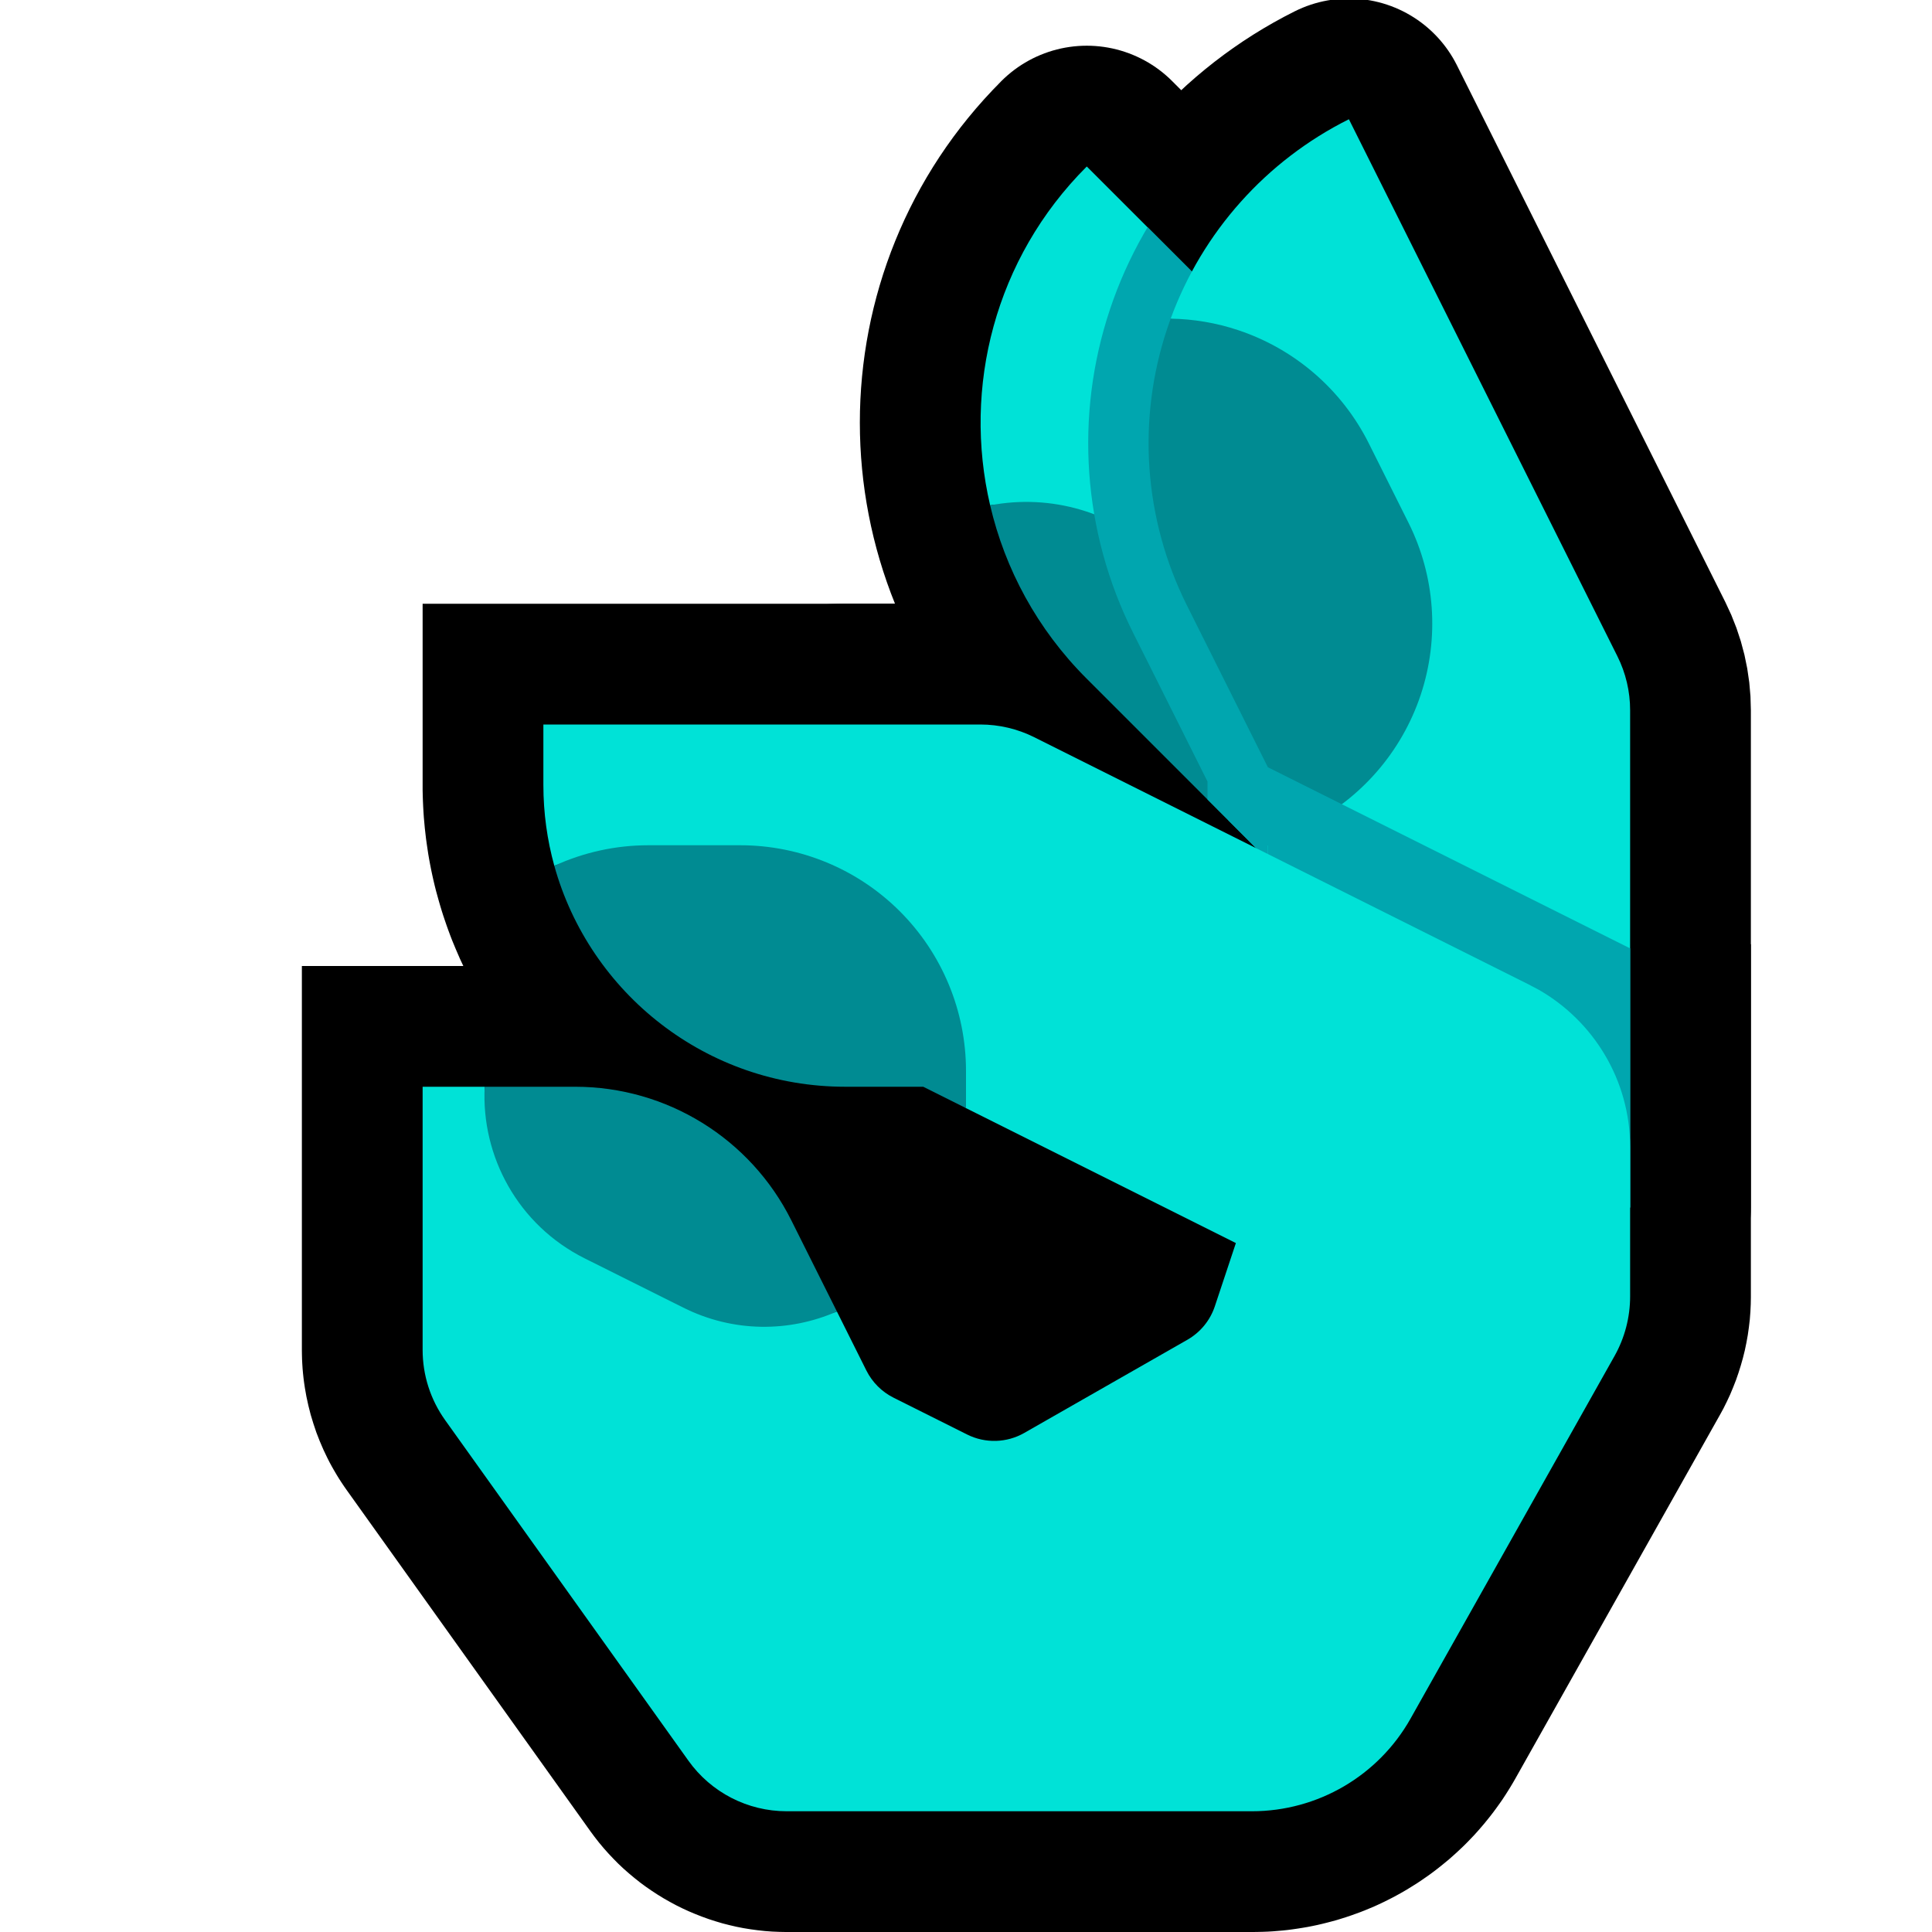 <svg clip-rule="evenodd" fill-rule="evenodd" stroke-linejoin="round" stroke-miterlimit="1.414" viewBox="0 0 32 32" xmlns="http://www.w3.org/2000/svg" xmlns:xlink="http://www.w3.org/1999/xlink"><clipPath id="a"><path clip-rule="evenodd" d="m0 0h32v32h-32z"/></clipPath><clipPath id="b"><path clip-rule="nonzero" d="m26.743 11.5-4.243 4.243s-2.273-2.274-4.501-4.502c-2.343-2.342-2.343-6.14 0-8.482.001-.001.001-.002.001-.002 2.914 2.915 5.828 5.829 8.743 8.743z"/></clipPath><path d="m0 0h32v32h-32z" fill="none"/><g clip-path="url(#a)"><path d="m29 21.488-.002.113-.006.128-.01.129-.015.127-.018.127-.023.128-.026.125-.031.125-.035.124-.038.121-.042.122-.047.12-.049.118-.055.118-.057.115-.054.099-3.393 6.032-.038.066-.043.072-.044.071-.046.072-.046.07-.047.067-.049.068-.05.068-.05.065-.052.065-.053.065-.054.063-.054.062-.056.062-.057.06-.057.059-.058.058-.06.057-.061.057-.06.054-.061.054-.064.053-.064.052-.064.051-.065.05-.065.048-.067.047-.068.047-.067.045-.07.044-.069.043-.07.042-.071.041-.071.039-.073.039-.073.037-.073.036-.074.035-.075.034-.076.032-.075.031-.076.03-.077.028-.078.028-.077.026-.079.025-.078.024-.08.022-.08.021-.08.02-.081.019-.081.017-.081.016-.082.014-.082.013-.082.012-.083.011-.083.009-.083.007-.084.007-.084.005-.084.003-.084.002-.076.001h-7.74l-.105-.002-.121-.005-.12-.009-.118-.013-.119-.016-.117-.019-.117-.023-.116-.027-.114-.029-.114-.034-.112-.036-.111-.04-.11-.043-.109-.046-.107-.049-.105-.052-.104-.056-.102-.058-.101-.062-.098-.064-.097-.067-.095-.07-.093-.074-.091-.076-.089-.078-.087-.082-.084-.085-.081-.086-.08-.09-.077-.092-.074-.095-.063-.085-4.043-5.66-.04-.057-.044-.066-.041-.063-.041-.067-.04-.068-.038-.067-.037-.068-.039-.077-.063-.132-.061-.142-.056-.144-.049-.146-.045-.148-.038-.15-.033-.151-.025-.142-.013-.087-.01-.078-.008-.076-.007-.077-.005-.078-.004-.077-.002-.079-.001-.068v-6.369h4.537l.097.001.106.003.106.004.105.007.105.008.105.01.104.012.104.014.103.016.103.017.103.019.102.021.101.022.101.025.101.026.099.027.099.03.099.031.098.033.097.034.097.036.096.038.095.039.094.04.093.043.093.044.092.045.091.048.091.048.089.05.089.052.087.053.087.054.086.057.085.057.083.059.084.061.081.062.081.063.08.065.079.066.077.068.077.068.075.071.074.071.073.073.072.074.071.076.069.077.068.078.067.079.065.081.065.082.063.083.061.084.06.086.059.087.058.088.055.089.055.09.053.091.051.092.05.094.045.087 1.1 2.2.446.223 1.907-1.089 1.139-3.418 9.517-1.586zm-20 .869.001.003.004.006 4.015 5.622.009.012h.015 7.693.025l.017-.001h.018l.016-.001.017-.002.016-.001.017-.002.017-.002.016-.002.017-.003.016-.003.016-.003.017-.004.015-.003.016-.004.016-.004.016-.005.016-.005.015-.005.016-.005.015-.005.015-.006.016-.006.015-.006.016-.007.014-.006.015-.007.015-.008.014-.007.014-.008.015-.008.014-.008.014-.008.014-.009.014-.009.014-.009.013-.009.013-.009.014-.01.013-.01.013-.011.013-.01.011-.01.013-.011.013-.012.012-.011.011-.011.012-.011.012-.012.011-.012.011-.012.011-.013.011-.013.01-.012.01-.013.011-.014.009-.012.009-.013.011-.016.009-.013.009-.014.009-.014.009-.015.012-.022 3.368-5.988.009-.015v-.001-.001h.001v-.001-.001-.001l.001-.001v-.001-.001-.001-.016-1.094l-2.483.414-.506 1.517-.039.108-.052.127-.058.125-.064.121-.069.118-.074.115-.078.11-.084.107-.09.104-.093.1-.097.094-.102.09-.107.087-.111.081-.114.077-.099.059-2.737 1.564-.068.038-.083.042-.084.04-.085.037-.086.034-.087.031-.089.03-.087.025-.089.024-.09.02-.089.018-.091.015-.09.012-.091.01-.091.006-.091.004-.091.001-.091-.001-.092-.005-.091-.007-.09-.01-.091-.012-.091-.016-.09-.018-.09-.021-.088-.024-.088-.027-.089-.03-.088-.032-.085-.035-.085-.038-.072-.034-1.254-.627-.09-.047-.106-.061-.101-.065-.099-.068-.097-.073-.093-.076-.089-.079-.087-.084-.083-.086-.08-.091-.077-.093-.072-.096-.068-.099-.065-.102-.061-.105-.047-.09-1.251-2.501-.02-.039-.016-.031-.017-.031-.018-.031-.018-.03-.019-.03-.019-.029-.02-.029-.019-.028-.021-.028-.021-.028-.021-.027-.022-.027-.022-.026-.023-.026-.023-.026-.024-.025-.023-.025-.025-.024-.025-.024-.025-.023-.025-.023-.026-.023-.026-.022-.026-.021-.028-.021-.027-.021-.028-.02-.028-.02-.028-.019-.028-.019-.03-.018-.029-.018-.03-.017-.029-.017-.031-.016-.03-.016-.031-.015-.031-.015-.031-.014-.032-.014-.031-.013-.032-.012-.032-.012-.032-.012-.033-.011-.033-.01-.033-.01-.033-.009-.033-.008-.034-.008-.034-.008-.034-.007-.033-.006-.035-.006-.034-.005-.035-.005-.035-.004-.035-.003-.034-.003-.036-.002-.035-.002-.036-.001h-.044-.519v2.349.008z"/><path d="m17 20h-3.006l-.084-.001-.09-.001-.089-.003-.089-.004-.09-.005-.088-.006-.089-.008-.088-.008-.089-.01-.087-.01-.087-.012-.088-.013-.086-.013-.087-.015-.086-.016-.086-.017-.085-.018-.085-.019-.085-.02-.084-.021-.084-.023-.083-.023-.083-.024-.083-.025-.082-.026-.082-.027-.081-.028-.081-.029-.081-.03-.085-.033-.152-.063-.157-.068-.154-.072-.152-.076-.15-.079-.148-.083-.145-.086-.143-.089-.141-.093-.138-.095-.137-.1-.133-.102-.13-.105-.129-.108-.125-.112-.123-.114-.12-.117-.117-.12-.114-.123-.111-.125-.109-.128-.105-.131-.103-.134-.099-.136-.095-.138-.093-.141-.089-.143-.086-.145-.083-.148-.079-.15-.076-.152-.072-.154-.068-.157-.063-.152-.033-.086-.03-.081-.029-.081-.027-.079-.028-.083-.026-.082-.025-.083-.024-.083-.023-.083-.023-.084-.021-.084-.02-.085-.019-.085-.018-.085-.017-.086-.016-.086-.015-.087-.013-.086-.013-.088-.012-.087-.01-.087-.01-.088-.008-.089-.008-.088-.006-.09-.005-.089-.004-.089-.003-.089-.002-.09v-.084-3.006h10zm-5.806-5.934.011.028.03.073.029.067.031.066.032.065.034.063.035.063.037.063.039.061.039.061.042.06.042.058.044.057.045.056.047.055.048.055.049.053.051.051.052.051.053.049.053.048.055.046.057.046.057.044.059.042.059.042.061.039.061.039.062.037.063.035.064.034.066.032.065.031.067.029.073.03.029.011.034.013.031.011v-1.83h-1.83l.012.032z"/><path d="m25.236 14.528.118.061.117.064.115.068.113.07.111.073.109.076.107.08.105.082.103.084.1.088.098.09.095.092.094.096.09.097.088.1.085.102.083.105.079.107.077.108.074.111.071.113.068.114.064.117.062.118.058.119.056.121.052.123.048.124.046.125.042.126.039.128.035.128.032.129.028.13.025.131.022.131.018.132.014.132.011.133.008.133.003.133.001.133-.004.133-.006.133-.011.133-.014.132-.017.132-.021.132-.024.131-.028.13-.031.129-.035.129-.038.127-.042.127-.045.125-.048.124-.051.123-.055.121-.058.12-.061.118-.064.117-.068.115-.07.113-.073.111-.076.109-.08.107-.082.105-.084.103-.088.1-.09.098-.092.096-.096.093-.097.09-.1.088-.103.085-.104.083-.107.079-.108.077-.111.074-.113.071-.114.068-.117.064-.118.062-.119.058-.121.056-.123.052-.124.049-.125.045-.126.042-.128.039-.128.035-.129.032-.13.028-.131.025-.131.022-.132.018-.132.014-.133.011-.133.008-.133.003-.133.001-.133-.004-.133-.006-.133-.011-.132-.013-.132-.018-.132-.021-.131-.024-.13-.028-.129-.031-.129-.035-.127-.038-.127-.042-.125-.045-.124-.048-.123-.051-.121-.055-.12-.058-6.952-3.476-.078-.003-.133-.009-.132-.012-.133-.016-.131-.02-.131-.023-.131-.026-.13-.03-.129-.033-.127-.037-.127-.04-.126-.043-.125-.047-.123-.05-.122-.054-.121-.056-.118-.06-.118-.063-.115-.066-.114-.069-.112-.072-.11-.075-.108-.078-.106-.081-.103-.084-.102-.086-.099-.089-.096-.092-.094-.094-.092-.096-.089-.099-.086-.102-.084-.103-.081-.106-.078-.108-.075-.11-.072-.112-.069-.114-.066-.115-.063-.118-.06-.118-.056-.121-.054-.122-.05-.123-.047-.125-.043-.126-.04-.127-.037-.127-.033-.129-.03-.13-.026-.131-.023-.131-.02-.131-.016-.133-.012-.132-.009-.133-.005-.133-.002-.133.002-.133.005-.133.009-.133.012-.132.016-.133.02-.131.023-.131.026-.131.03-.13.033-.129.037-.127.04-.127.043-.126.047-.125.05-.123.054-.122.056-.121.06-.118.063-.118.066-.115.069-.114.072-.112.075-.11.078-.108.081-.106.084-.103.086-.102.089-.099.092-.096.094-.094.096-.092.099-.089.102-.086.103-.084.106-.081.108-.078.11-.075.112-.072.114-.069.115-.066.118-.063.118-.06.121-.056.122-.054.123-.05.125-.046.126-.044.127-.04.127-.037.129-.033.13-.03.131-.026.131-.023.131-.02.133-.016.132-.012.133-.009.133-.005.133-.002h2.18l9.056 4.528z"/><path d="m26.743 11.5-4.243 4.243s-2.273-2.274-4.501-4.502c-2.343-2.342-2.343-6.14 0-8.482.001-.001.001-.002.001-.002 2.914 2.915 5.828 5.829 8.743 8.743z" fill="#565656" fill-rule="nonzero" stroke="#000" stroke-width="4"/><path d="m26.789 10.869c.139.278.211.584.211.895v8.236h-6v-7.292s-.603-1.206-1.343-2.685c-.711-1.423-.828-3.07-.325-4.579s1.585-2.757 3.008-3.468c.001-.001.002-.001.002-.001 1.482 2.965 2.964 5.93 4.447 8.894z" fill="#767676" fill-rule="nonzero" stroke="#000" stroke-width="4"/><path d="m14 19h5v4h-5z"/><path d="m16.4 8.37c-.457-1.952.076-4.089 1.599-5.611.001-.001.001-.002.001-.002 2.914 2.915 5.828 5.829 8.743 8.743l-4.243 4.243-2.157-2.158c.314-.464-2.946-5.406-3.943-5.215z" fill="#00e2d7"/><path d="m16.4 8.37c.997-.191 2.069.099 2.842.872.252.252.509.509.758.758.531.531.829 1.25.829 2 0 .569-.172 1.121-.486 1.585l-2.344-2.344c-.821-.82-1.354-1.819-1.599-2.871z" fill="#008b92"/><path d="m26.743 11.5-4.243 4.243s-2.273-2.274-4.501-4.502c-2.343-2.342-2.343-6.14 0-8.482.001-.001.001-.002.001-.002 2.914 2.915 5.828 5.829 8.743 8.743z" fill="none"/><g clip-path="url(#b)"><path d="m27 11.292v8.708h-6v-7.292s-.603-1.206-1.343-2.685c-.711-1.423-.828-3.07-.325-4.579s1.585-2.757 3.008-3.468c.001-.001.002-.001.002-.001 1.552 3.106 3.105 6.211 4.658 9.317z" fill="none" stroke="#00a6af" stroke-width="2"/></g><path d="m19.39 5.278c.526-1.435 1.58-2.617 2.95-3.302.001-.001.002-.001.002-.001 1.482 2.965 2.964 5.93 4.447 8.894.139.278.211.584.211.895v8.236h-6v-6l.656-.328c.887-.444-1.888-8.388-2.266-8.394z" fill="#00e2d7"/><path d="m19.39 5.278c.378.006.755.069 1.12.191.941.314 1.718.988 2.162 1.875.217.434.439.878.656 1.312.444.887.516 1.914.203 2.854-.314.941-.988 1.718-1.875 2.162l-.656.328v-1.292s-.603-1.206-1.343-2.685c-.711-1.423-.828-3.07-.325-4.579.019-.056.038-.111.058-.166z" fill="#008b92"/><path d="m21 12.708 6 3v4.292h-6v-6l-.5-1z" fill="#00a6af"/><path d="m20.47 20.589-4.47-2.235s-1.799-2.153-2.5-2.854-3.835-1.382-4.319-1.16c-.118-.427-.181-.876-.181-1.34v-1h7.236c.311 0 .617.072.895.211l8.174 4.087.182.096.002.001c.902.518 1.511 1.491 1.511 2.605v2.471c0 .347-.089.688-.259.99l-3.377 6.003c-.534.949-1.538 1.536-2.627 1.536-2.207 0-5.917 0-7.708 0-.646 0-1.252-.312-1.627-.838-1.044-1.461-3.17-4.438-4.029-5.64-.243-.34-.373-.746-.373-1.163 0-1.349 0-4.359 0-4.359h1.028c-.06 1.155 5.046 4.068 5.834 3.723l.489.979c.097.193.254.35.447.447.323.162.843.422 1.223.612.299.149.653.139.944-.027.717-.409 2.076-1.186 2.703-1.544.214-.123.375-.319.453-.552z" fill="#00e2d7"/><g fill="#008b92"><path d="m8.028 18h1.5c1.515 0 2.9.856 3.578 2.211l.756 1.512c-.788.345-1.717.35-2.545-.065-.536-.267-1.098-.549-1.634-.816-1.101-.551-1.715-1.687-1.655-2.842z"/><path d="m9.181 14.34c.484-.222 1.015-.34 1.558-.34h1.522c.992 0 1.943.394 2.644 1.095s1.095 1.652 1.095 2.643v.616l-.708-.354h-1.292c-2.297 0-4.233-1.549-4.819-3.66z"/></g></g></svg>